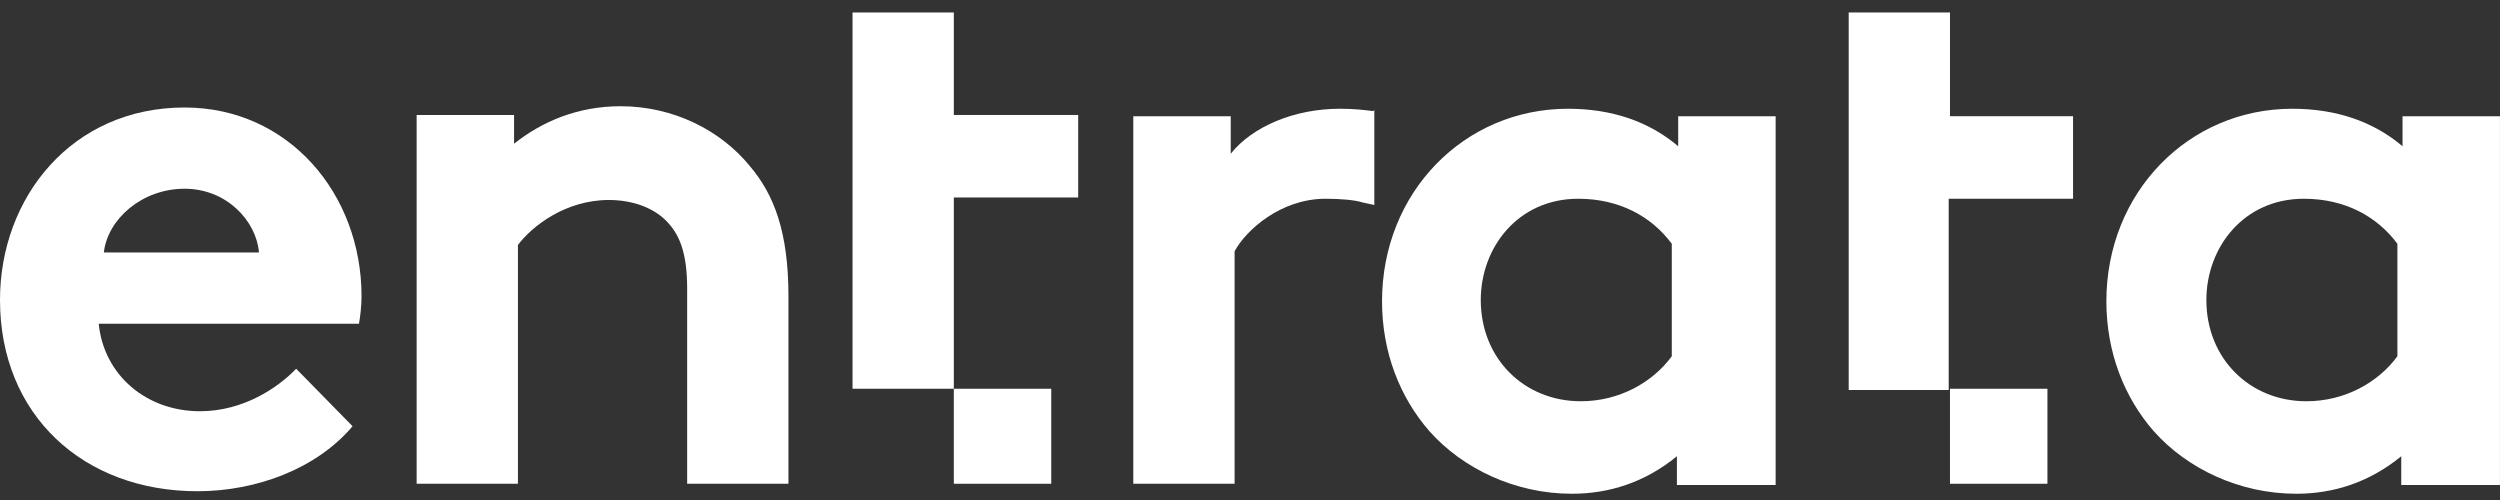 <svg width="140" height="28" viewBox="0 0 140 28" fill="none" xmlns="http://www.w3.org/2000/svg">
<rect x="0" y="0" width="140" height="28" fill="#333333" stroke="none"/>
<g clip-path="url(#clip0_5541_378834)">
<path d="M10.338 6.02C4.021 6.02 0 11.059 0 16.799C0 23.239 4.667 27.509 11.056 27.509C14.359 27.509 17.733 26.25 19.744 23.869L16.585 20.649C15.579 21.7 13.641 23.029 11.2 23.029C8.185 23.029 5.815 21 5.528 18.13H20.103C20.174 17.709 20.246 17.149 20.246 16.59C20.246 10.85 16.154 6.02 10.338 6.02ZM5.815 14.139C6.031 12.249 7.969 10.569 10.338 10.569C12.708 10.569 14.359 12.389 14.503 14.139H5.815Z" fill="white"/>
<path d="M34.747 5.949C32.378 5.949 30.368 6.789 28.788 8.049V6.439H23.332V27.089H29.004V13.719C29.794 12.669 31.66 11.199 34.101 11.199C35.394 11.199 36.542 11.619 37.26 12.319C38.05 13.089 38.481 14.139 38.481 16.169V27.089H44.153V16.589C44.153 13.019 43.363 10.919 41.999 9.309C40.347 7.279 37.691 5.949 34.747 5.949Z" fill="white"/>
<path d="M93.979 8.19C92.328 6.79 90.246 6.09 87.805 6.09C81.989 6.09 77.394 10.78 77.394 16.87C77.394 19.74 78.4 22.26 80.051 24.15C81.918 26.25 84.861 27.65 88.02 27.65C90.102 27.65 92.112 27.02 93.907 25.55V27.16H99.364H99.436V6.51H93.979V8.19ZM93.62 19.95C92.543 21.42 90.677 22.47 88.523 22.47C85.364 22.47 82.923 20.09 82.923 16.8C82.923 13.86 85.005 11.13 88.379 11.13C90.677 11.13 92.471 12.11 93.62 13.65V19.95Z" fill="white"/>
<path d="M134.542 6.51V8.19C132.89 6.79 130.808 6.09 128.367 6.09C122.552 6.09 117.957 10.78 117.957 16.87C117.957 19.74 118.962 22.26 120.613 24.15C122.48 26.25 125.424 27.65 128.583 27.65C130.665 27.65 132.675 27.02 134.47 25.55V27.16H139.926H139.998V6.51H134.542ZM134.254 19.95C133.178 21.42 131.311 22.47 129.157 22.47C125.998 22.47 123.557 20.09 123.557 16.8C123.557 13.86 125.639 11.13 129.013 11.13C131.311 11.13 133.106 12.11 134.254 13.65V19.95Z" fill="white"/>
<path d="M76.962 6.23C76.388 6.16 75.885 6.09 75.024 6.09C72.511 6.09 70.142 7.07 68.921 8.61V6.51H63.465V27.09H69.137V14.07C69.783 12.88 71.721 11.13 74.234 11.13C75.096 11.13 75.885 11.2 76.316 11.34L76.962 11.48V6.16L76.819 6.3L76.962 6.23Z" fill="white"/>
<path d="M53.414 0.699H47.742V21.769H53.414V11.059H60.378V6.439H53.414V0.699Z" fill="white"/>
<path d="M58.87 21.77H53.414V27.09H58.87V21.77Z" fill="white"/>
<path d="M109.199 6.439V0.699H103.527C103.527 0.699 103.527 21.629 103.527 21.839H109.127V11.129H116.091V6.509H109.199V6.439Z" fill="white"/>
<path d="M114.656 21.77H109.199V27.09H114.656V21.77Z" fill="white"/>
</g>
<defs>
<clipPath id="clip0_5541_378834">
<rect width="140" height="28" fill="white"/>
</clipPath>
</defs>
</svg>
